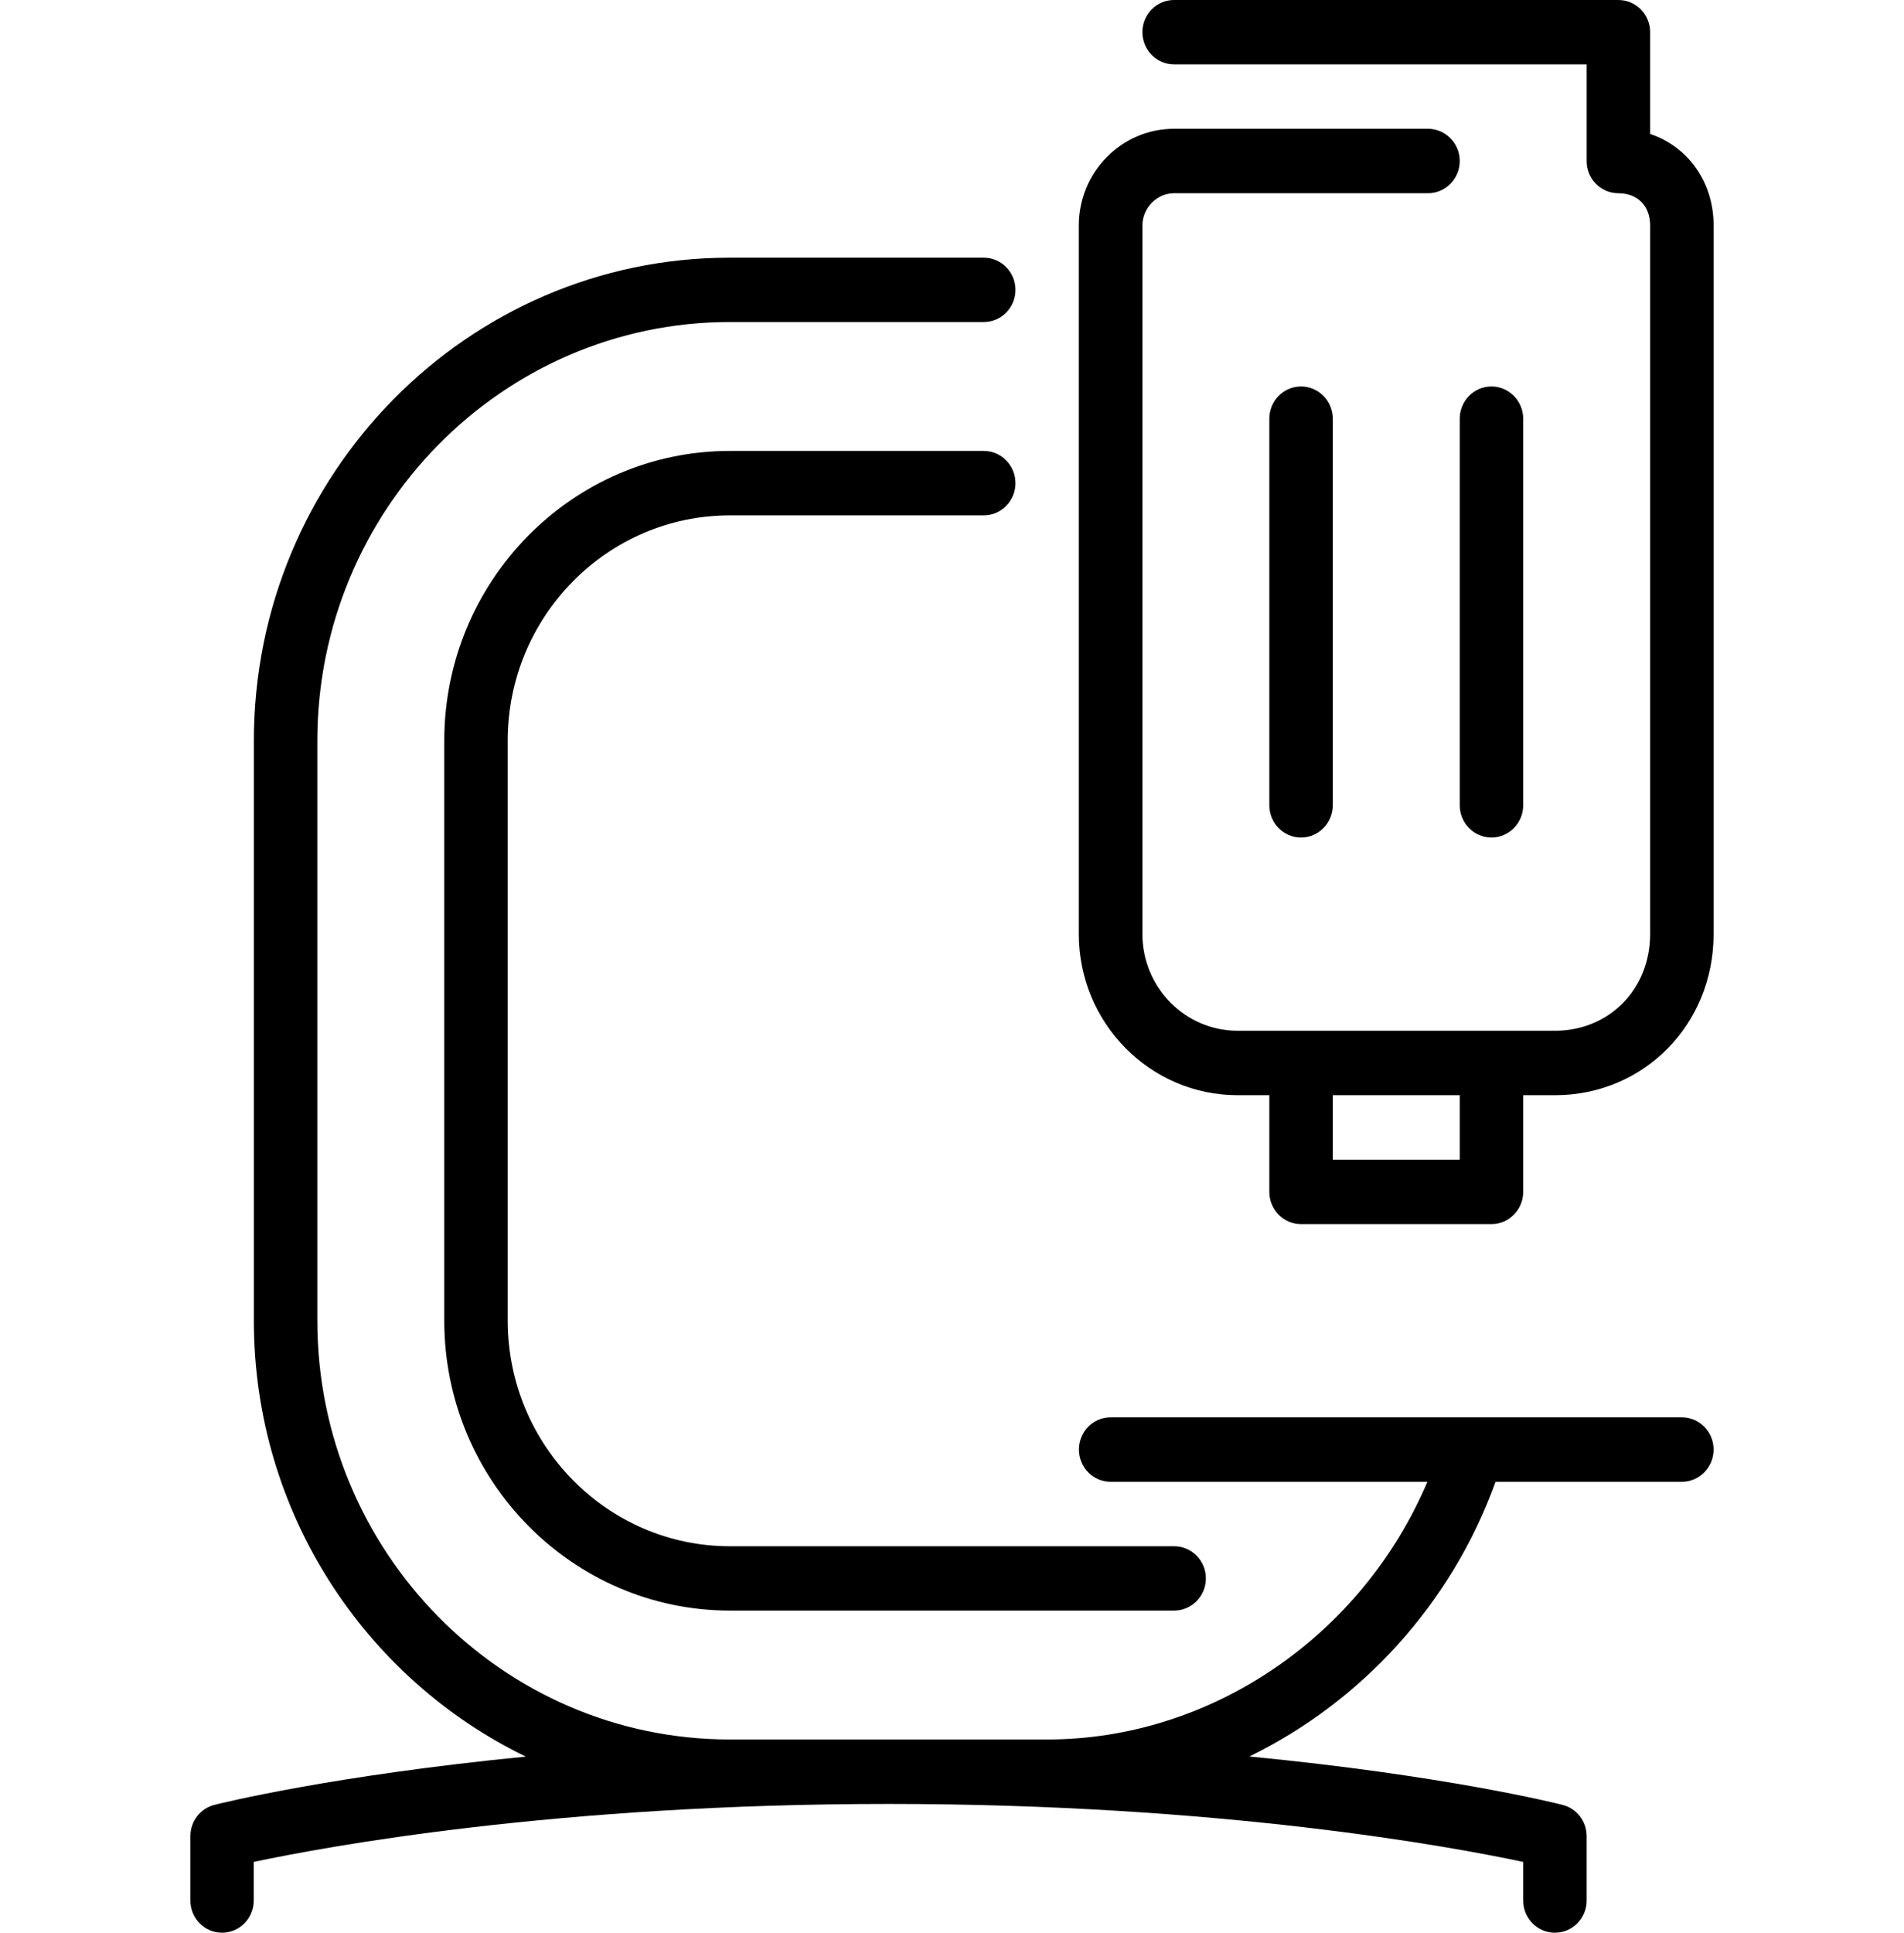 <svg width="159" height="161.336" viewBox="0 0 159 161.336" fill="none" xmlns="http://www.w3.org/2000/svg" xmlns:xlink="http://www.w3.org/1999/xlink">
	<desc>
			Created with Pixso.
	</desc>
	<defs>
		<clipPath id="clip2_87">
			<rect id="svg" width="159" height="161.337" fill="white" fill-opacity="0"/>
		</clipPath>
	</defs>
	<g clip-path="url(#clip2_87)">
		<path id="path" d="M140.45 118.31L92.75 118.31C91.28 118.31 90.1 119.51 90.1 121C90.1 122.48 91.28 123.69 92.75 123.69L119.2 123.69C113.76 136.51 101.19 145.2 87.45 145.2L60.95 145.2C41.95 145.2 26.5 129.52 26.5 110.24L26.5 61.84C26.5 42.57 41.95 26.88 60.95 26.88L82.15 26.88C83.61 26.88 84.8 25.68 84.8 24.2C84.8 22.71 83.61 21.51 82.15 21.51L60.95 21.51C39.03 21.51 21.2 39.6 21.2 61.84L21.2 110.24C21.2 126.29 30.51 140.14 43.91 146.63C27.83 148.2 18.48 150.51 17.9 150.66C16.72 150.96 15.9 152.03 15.9 153.27L15.9 158.64C15.9 160.13 17.08 161.33 18.54 161.33C20.01 161.33 21.19 160.13 21.19 158.64L21.19 155.42C27.22 154.14 46.45 150.58 74.19 150.58C101.94 150.58 121.17 154.14 127.2 155.42L127.2 158.64C127.2 160.13 128.38 161.33 129.85 161.33C131.31 161.33 132.5 160.13 132.5 158.64L132.5 153.27C132.5 152.03 131.67 150.96 130.49 150.66C129.91 150.51 120.51 148.18 104.33 146.62C113.66 142.07 121.21 133.91 124.89 123.69L140.45 123.69C141.91 123.69 143.1 122.48 143.1 121C143.1 119.51 141.91 118.31 140.45 118.31Z" fill="#000000" fill-opacity="1" fill-rule="nonzero"/>
		<path id="path" d="M60.95 43.02L82.15 43.02C83.61 43.02 84.8 41.81 84.8 40.33C84.8 38.84 83.61 37.64 82.15 37.64L60.95 37.64C47.79 37.64 37.1 48.5 37.1 61.84L37.1 110.24C37.1 123.58 47.8 134.44 60.95 134.44L98.05 134.44C99.51 134.44 100.7 133.24 100.7 131.75C100.7 130.27 99.51 129.07 98.05 129.07L60.95 129.07C50.72 129.07 42.4 120.62 42.4 110.24L42.4 61.84C42.39 51.46 50.72 43.02 60.95 43.02Z" fill="#000000" fill-opacity="1" fill-rule="nonzero"/>
		<path id="path" d="M106 34.95L106 67.22C106 68.7 107.18 69.91 108.65 69.91C110.11 69.91 111.3 68.7 111.3 67.22L111.3 34.95C111.3 33.47 110.11 32.26 108.65 32.26C107.18 32.26 106 33.47 106 34.95Z" fill="#000000" fill-opacity="1" fill-rule="nonzero"/>
		<path id="path" d="M137.8 11.18L137.8 2.68C137.8 1.97 137.52 1.29 137.02 0.78C136.52 0.28 135.85 0 135.14 0L98.04 0C96.58 0 95.4 1.2 95.4 2.68C95.4 4.17 96.58 5.37 98.04 5.37L132.5 5.37L132.5 13.44C132.5 14.15 132.77 14.84 133.27 15.34C133.77 15.85 134.44 16.13 135.14 16.13C136.75 16.13 137.8 17.19 137.8 18.82L137.8 77.97C137.8 82.57 134.38 86.04 129.85 86.04L103.35 86.04C98.96 86.04 95.4 82.42 95.4 77.97L95.4 18.82C95.4 17.36 96.61 16.13 98.04 16.13L119.25 16.13C120.71 16.13 121.9 14.92 121.9 13.44C121.9 11.96 120.71 10.75 119.25 10.75L98.04 10.75C93.66 10.75 90.09 14.37 90.09 18.82L90.09 77.97C90.09 85.39 96.04 91.42 103.35 91.42L106 91.42L106 99.49C106 100.97 107.18 102.18 108.65 102.18L124.55 102.18C126.01 102.18 127.2 100.97 127.2 99.49L127.2 91.42L129.85 91.42C137.28 91.42 143.1 85.51 143.1 77.97L143.1 18.82C143.1 15.17 140.95 12.24 137.8 11.18ZM121.9 96.8L111.3 96.8L111.3 91.42L121.9 91.42L121.9 96.8Z" fill="#000000" fill-opacity="1" fill-rule="nonzero"/>
		<path id="path" d="M124.55 69.91C126.01 69.91 127.2 68.7 127.2 67.22L127.2 34.95C127.2 33.47 126.01 32.26 124.55 32.26C123.08 32.26 121.9 33.47 121.9 34.95L121.9 67.22C121.9 68.7 123.08 69.91 124.55 69.91Z" fill="#000000" fill-opacity="1" fill-rule="nonzero"/>
	</g>
</svg>
